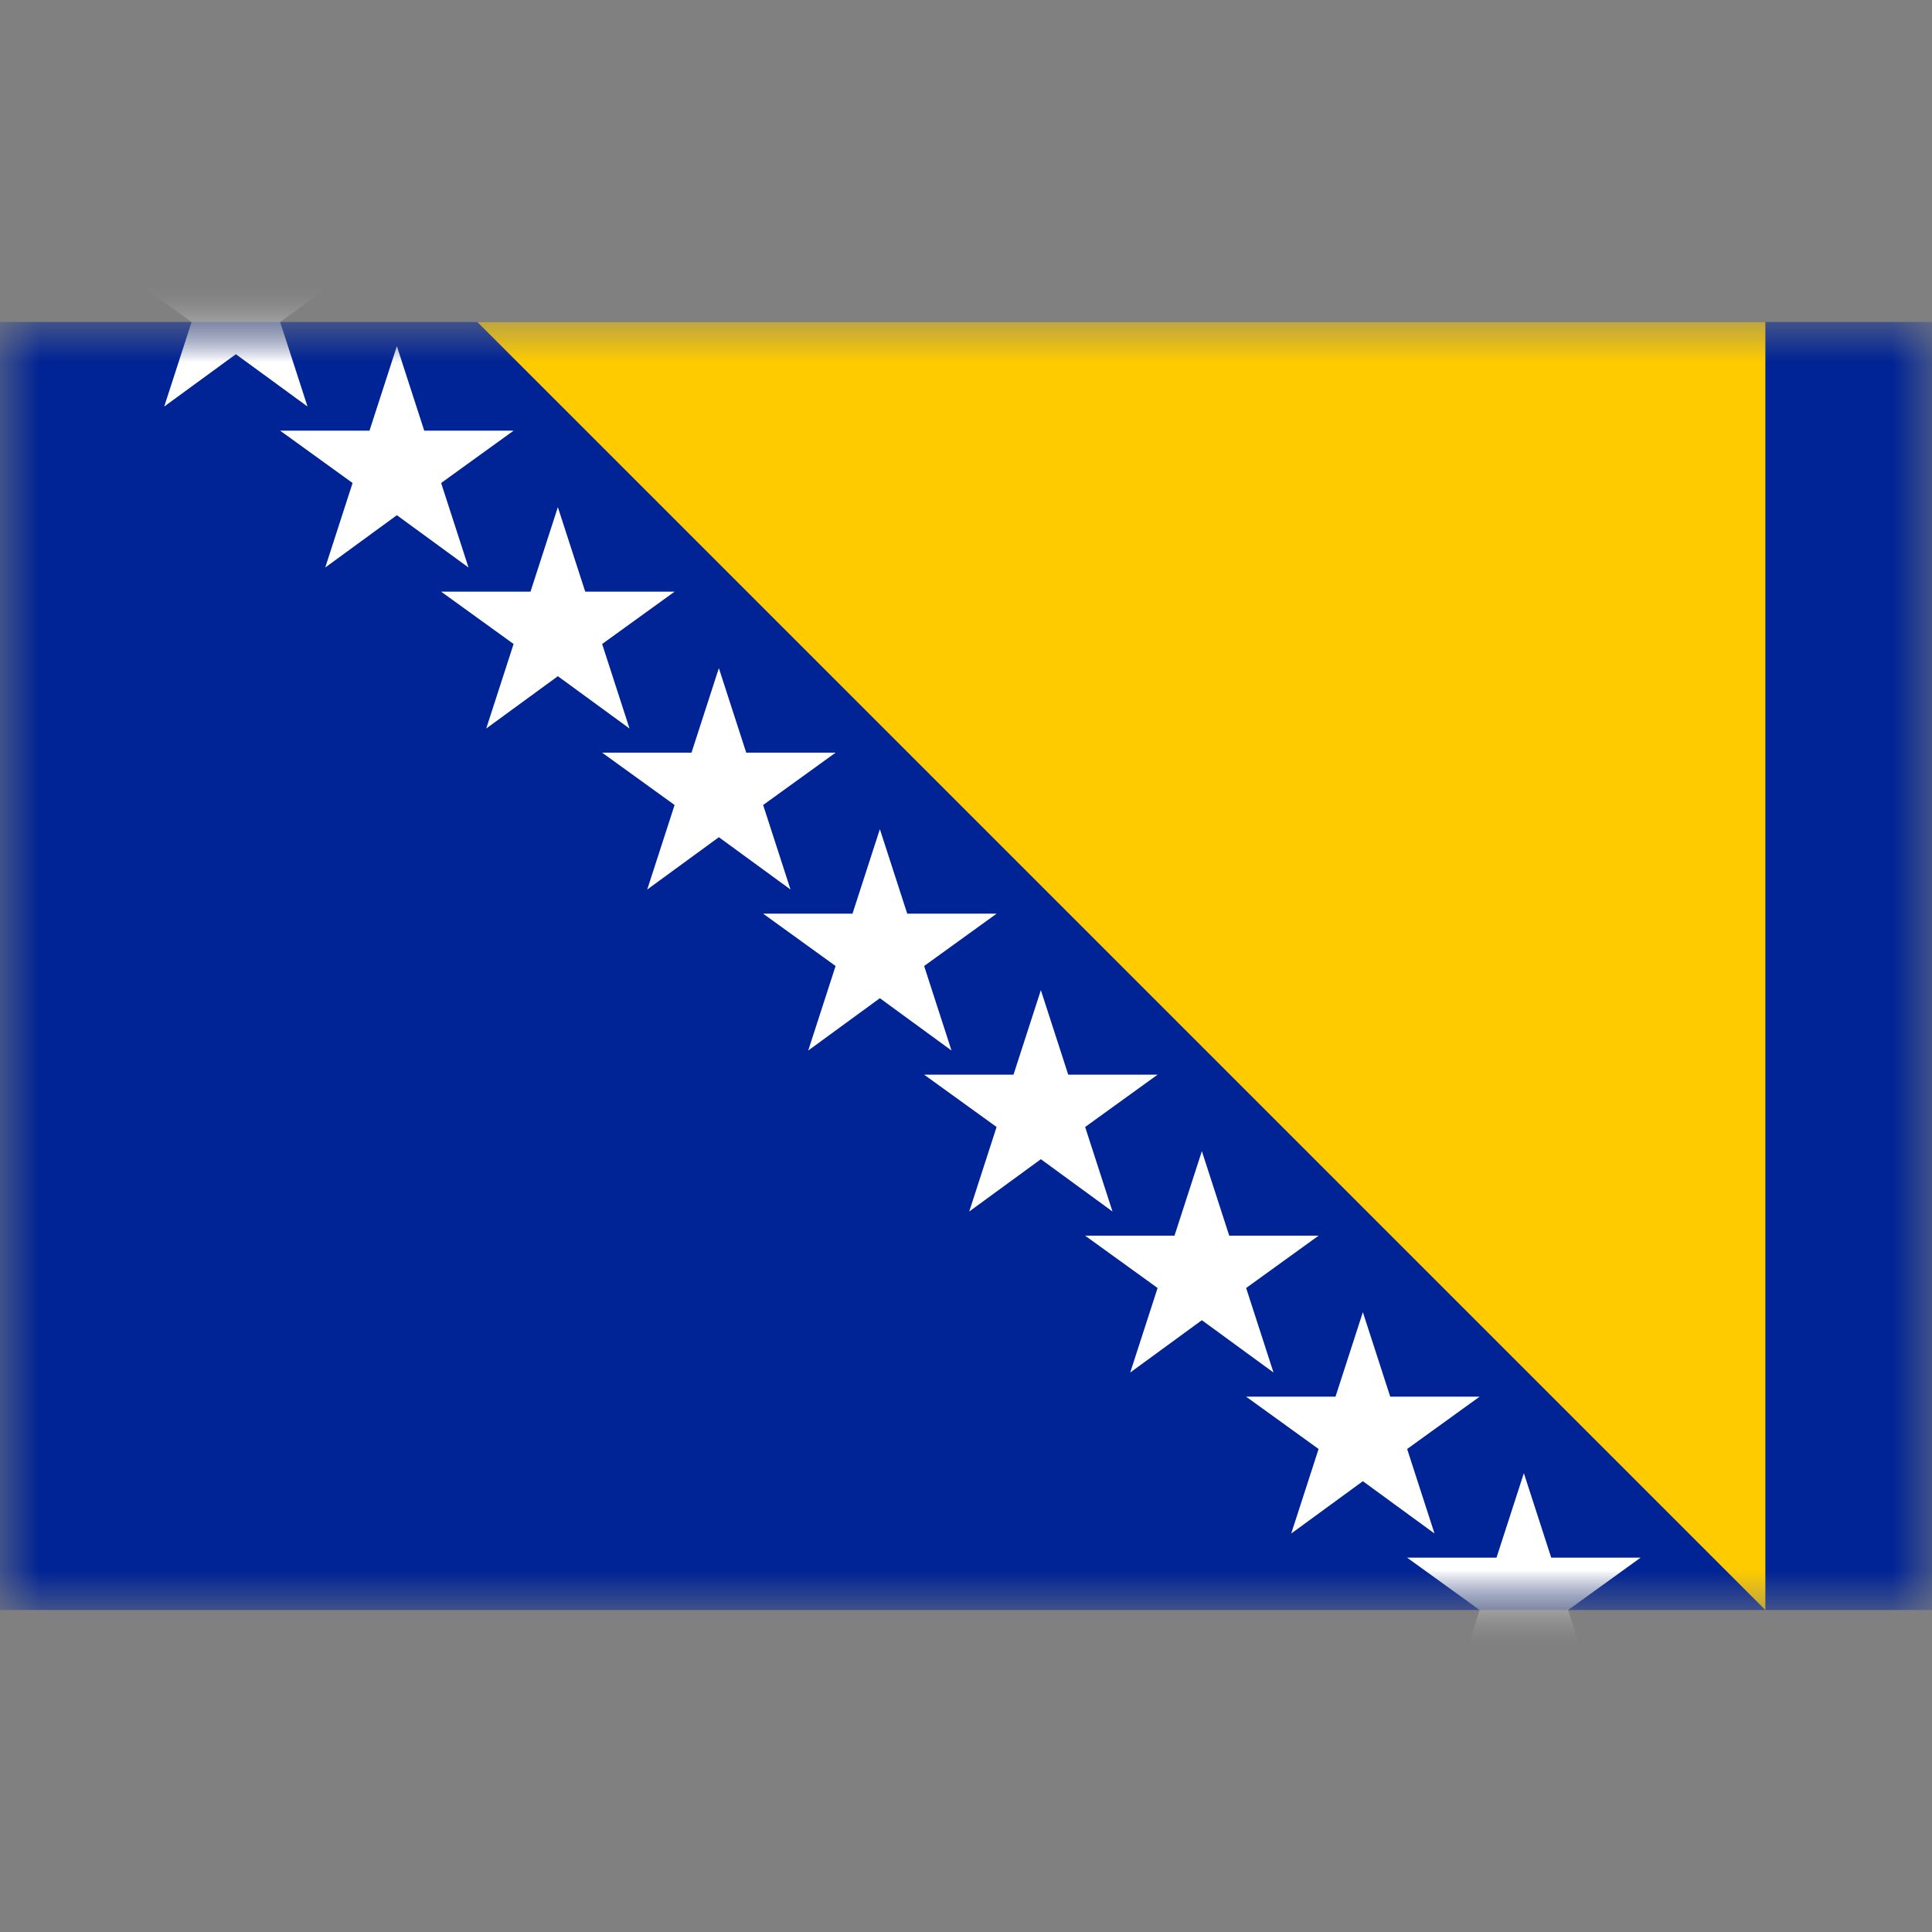 <svg width="24" height="24" viewBox="0 0 24 24" fill="none" xmlns="http://www.w3.org/2000/svg">
<rect x="0" y="0" width="24" height="24" fill="#808080" stroke="none"/>
<g clip-path="url(#clip0_169_614)">
<mask id="mask0_169_614" style="mask-type:luminance" maskUnits="userSpaceOnUse" x="0" y="4" width="24" height="16">
<path d="M24 4H0V20H24V4Z" fill="white"/>
</mask>
<g mask="url(#mask0_169_614)">
<path d="M24 4H0V20H24V4Z" fill="#002395"/>
<path d="M5.93 4H21.93V20L5.93 4Z" fill="#FECB00"/>
<mask id="mask1_169_614" style="mask-type:luminance" maskUnits="userSpaceOnUse" x="-3" y="4" width="33" height="16">
<path d="M29.33 4H-2.67V20H29.33V4Z" fill="white"/>
</mask>
<g mask="url(#mask1_169_614)">
<path d="M2.93 4.4L3.82 5.05L3.48 4L4.38 3.35H3.27L2.93 2.3L2.59 3.35H1.48L2.38 4L2.04 5.05L2.93 4.4Z" fill="white"/>
<path d="M4.93 6.4L5.82 7.05L5.48 6L6.38 5.35H5.27L4.93 4.3L4.59 5.35H3.48L4.38 6L4.04 7.05L4.93 6.4Z" fill="white"/>
<path d="M6.93 8.4L7.82 9.05L7.48 8L8.38 7.35H7.27L6.93 6.3L6.59 7.35H5.48L6.38 8L6.04 9.05L6.93 8.4Z" fill="white"/>
<path d="M8.93 10.4L9.82 11.05L9.48 10L10.38 9.35H9.27L8.93 8.3L8.59 9.35H7.48L8.38 10L8.04 11.05L8.93 10.4Z" fill="white"/>
<path d="M10.93 12.4L11.82 13.05L11.48 12L12.38 11.35H11.27L10.93 10.3L10.59 11.35H9.48L10.38 12L10.04 13.05L10.93 12.4Z" fill="white"/>
<path d="M12.93 14.4L13.82 15.05L13.48 14L14.38 13.35H13.27L12.93 12.3L12.59 13.35H11.48L12.38 14L12.04 15.05L12.93 14.4Z" fill="white"/>
<path d="M14.93 16.4L15.82 17.05L15.48 16L16.38 15.35H15.27L14.93 14.3L14.59 15.35H13.48L14.38 16L14.04 17.05L14.93 16.4Z" fill="white"/>
<path d="M16.93 18.4L17.82 19.05L17.48 18L18.38 17.35H17.27L16.93 16.3L16.59 17.35H15.48L16.38 18L16.04 19.05L16.93 18.4Z" fill="white"/>
<path d="M19.48 20L20.38 19.35H19.27L18.93 18.3L18.59 19.35H17.48L18.38 20L18.04 21.05L18.93 20.4L19.82 21.05L19.48 20Z" fill="white"/>
</g>
</g>
</g>
<defs>
<clipPath id="clip0_169_614">
<rect width="24" height="24" fill="white"/>
</clipPath>
</defs>
</svg>
